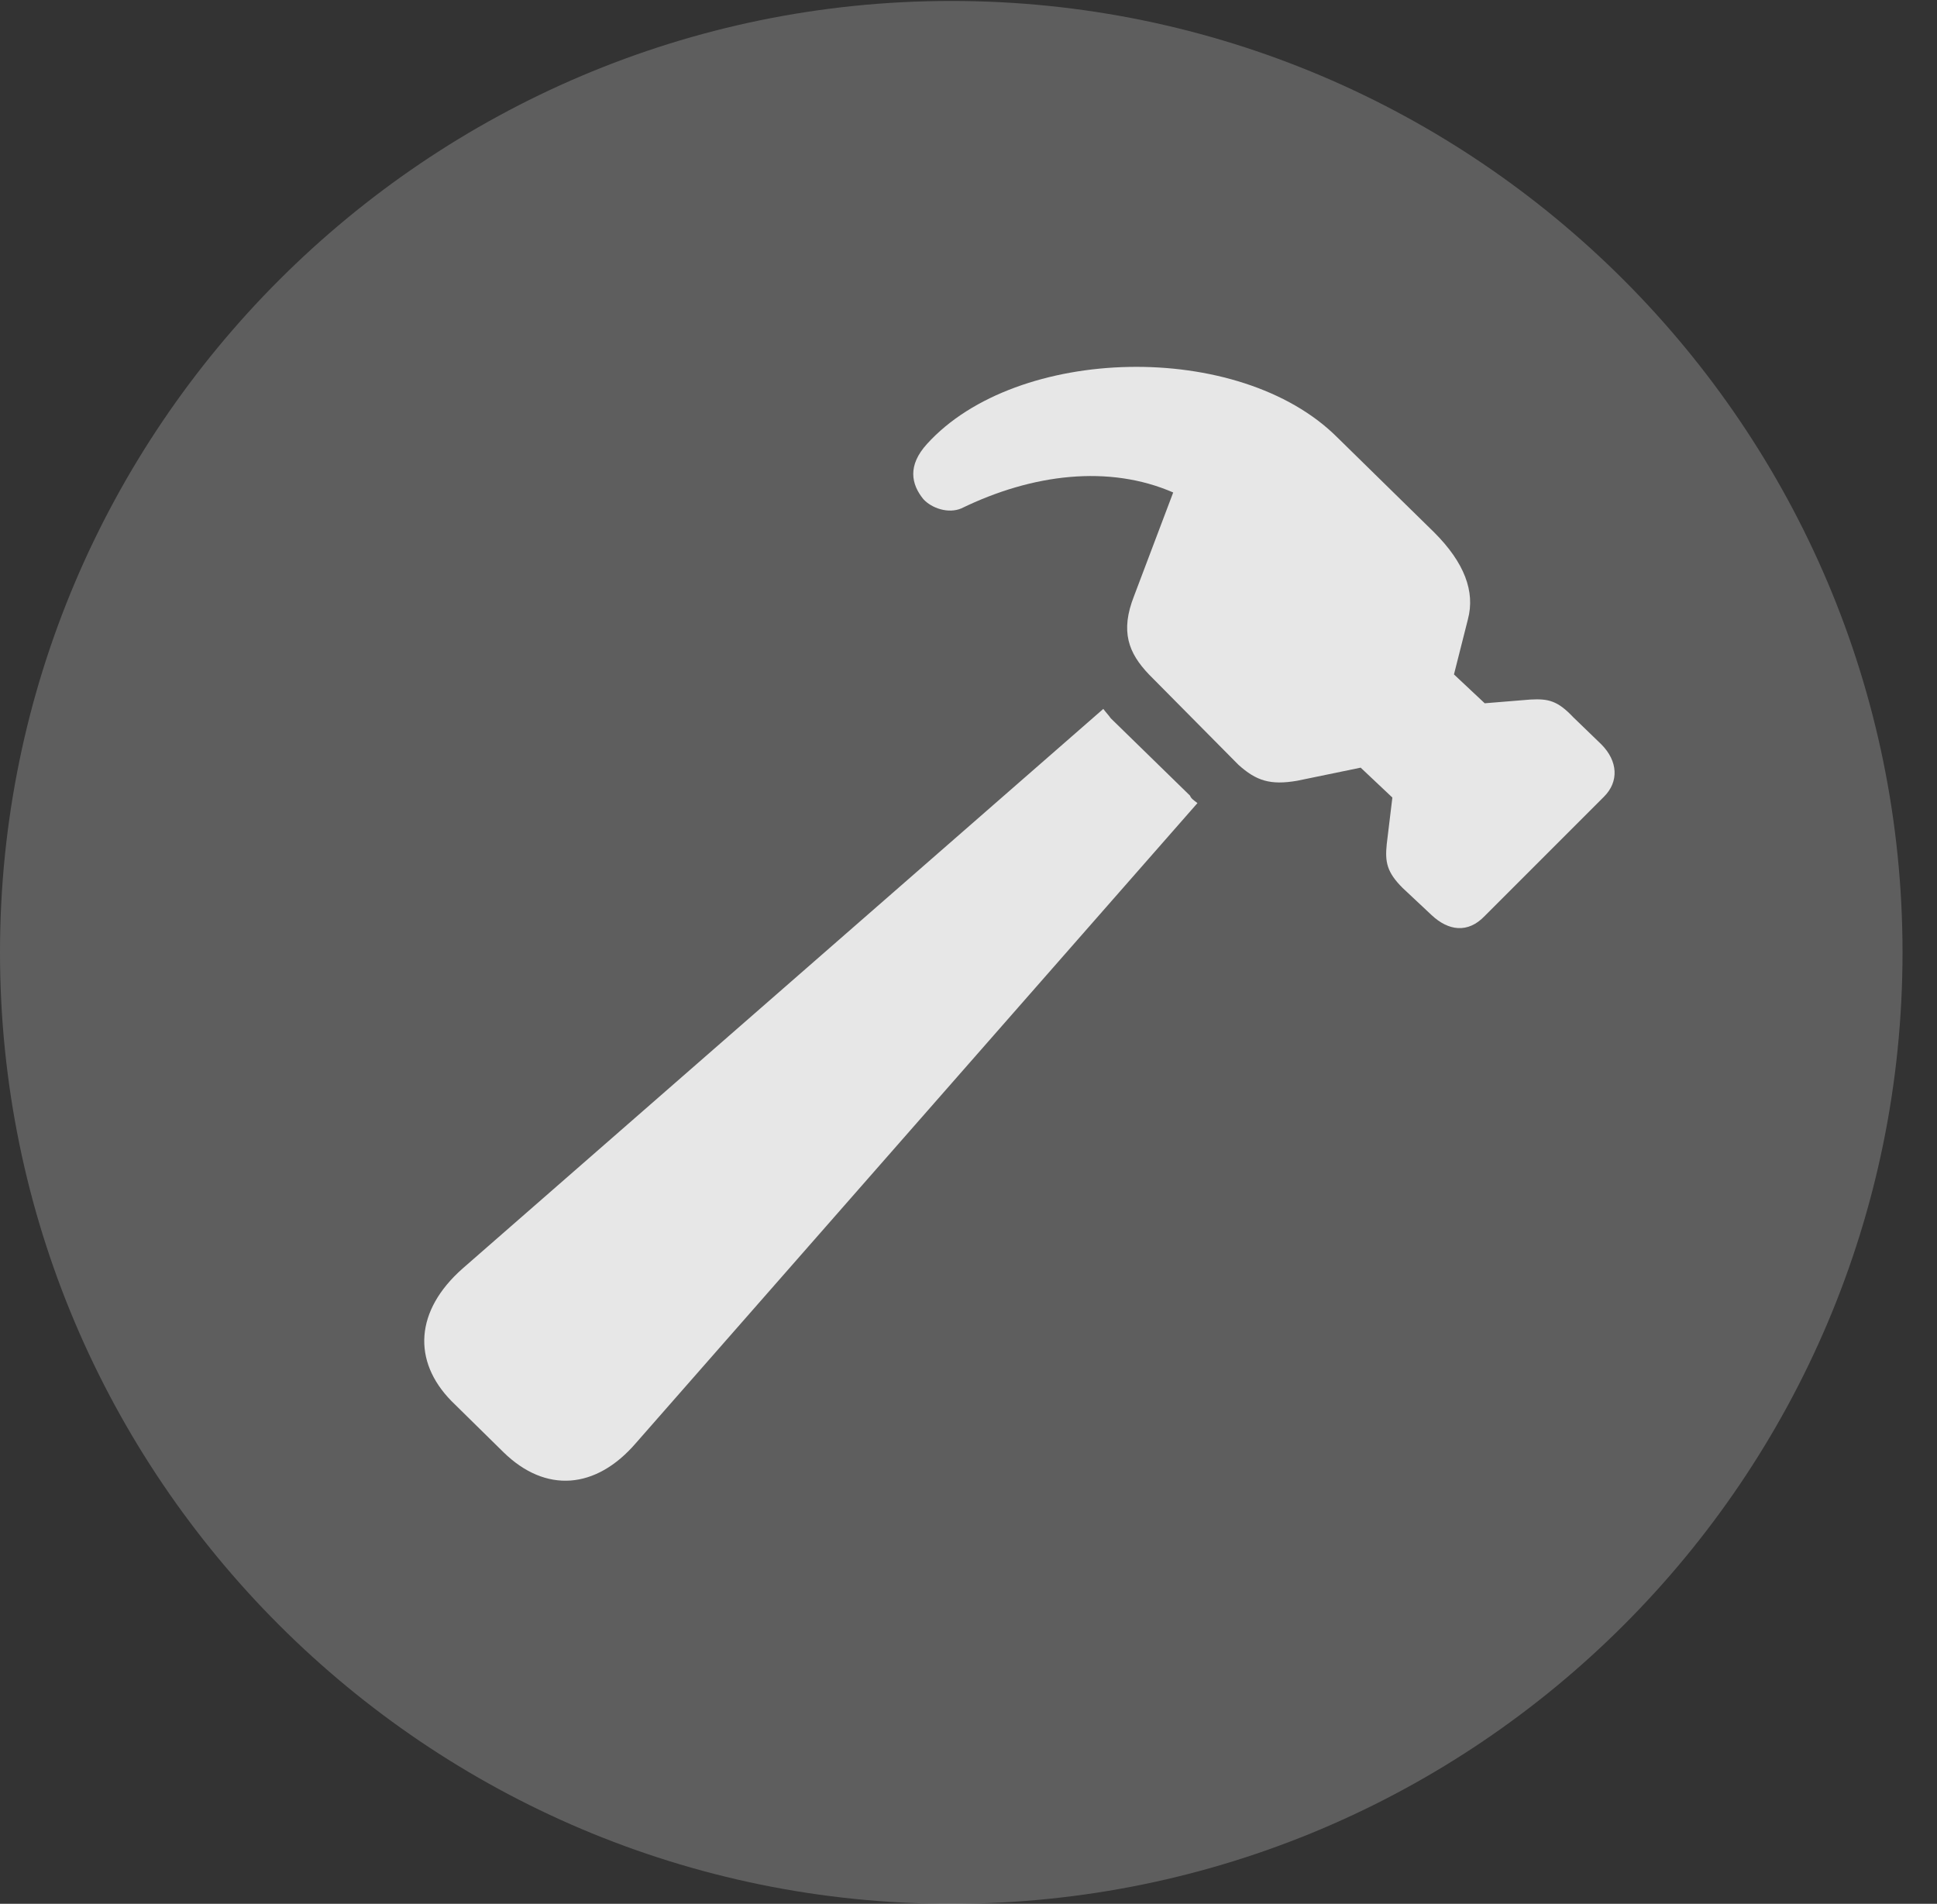 <?xml version="1.0" encoding="UTF-8"?>
<!--Generator: Apple Native CoreSVG 341-->
<!DOCTYPE svg
PUBLIC "-//W3C//DTD SVG 1.1//EN"
       "http://www.w3.org/Graphics/SVG/1.1/DTD/svg11.dtd">
<svg version="1.1" xmlns="http://www.w3.org/2000/svg" xmlns:xlink="http://www.w3.org/1999/xlink" viewBox="0 0 20.283 19.932">
 <rect x="0" y="0" width="20.283" height="19.932" fill="#333333" stroke="none"/>
 <g>
  <rect height="19.932" opacity="0" width="20.283" x="0" y="0"/>
  <path d="M9.961 19.932C15.459 19.932 19.922 15.469 19.922 9.971C19.922 4.482 15.459 0.01 9.961 0.01C4.473 0.01 0 4.482 0 9.971C0 15.469 4.473 19.932 9.961 19.932Z" fill="white" fill-opacity="0.212"/>
  <path d="M14.99 9.58L14.688 9.297C14.521 9.131 14.502 9.023 14.521 8.838L14.58 8.35L14.248 8.037L13.584 8.174C13.301 8.223 13.154 8.174 12.969 8.008L12.031 7.061C11.816 6.836 11.729 6.611 11.875 6.24L12.285 5.156C11.611 4.863 10.81 4.961 10.068 5.322C9.932 5.381 9.756 5.322 9.668 5.225C9.541 5.068 9.502 4.873 9.707 4.648C10.645 3.613 12.979 3.555 14.004 4.58L15.02 5.576C15.332 5.889 15.449 6.191 15.371 6.484L15.225 7.061L15.547 7.363L16.025 7.324C16.211 7.314 16.309 7.334 16.475 7.51L16.768 7.793C16.943 7.969 16.953 8.184 16.797 8.34L15.547 9.59C15.371 9.775 15.166 9.746 14.99 9.58ZM4.727 14.668C4.316 14.248 4.346 13.721 4.844 13.281L11.553 7.422C11.582 7.461 11.611 7.49 11.631 7.52L12.461 8.33C12.471 8.359 12.5 8.379 12.539 8.408L6.66 15.107C6.24 15.596 5.713 15.635 5.273 15.205Z" fill="white" fill-opacity="0.85"/>
 </g>
</svg>
